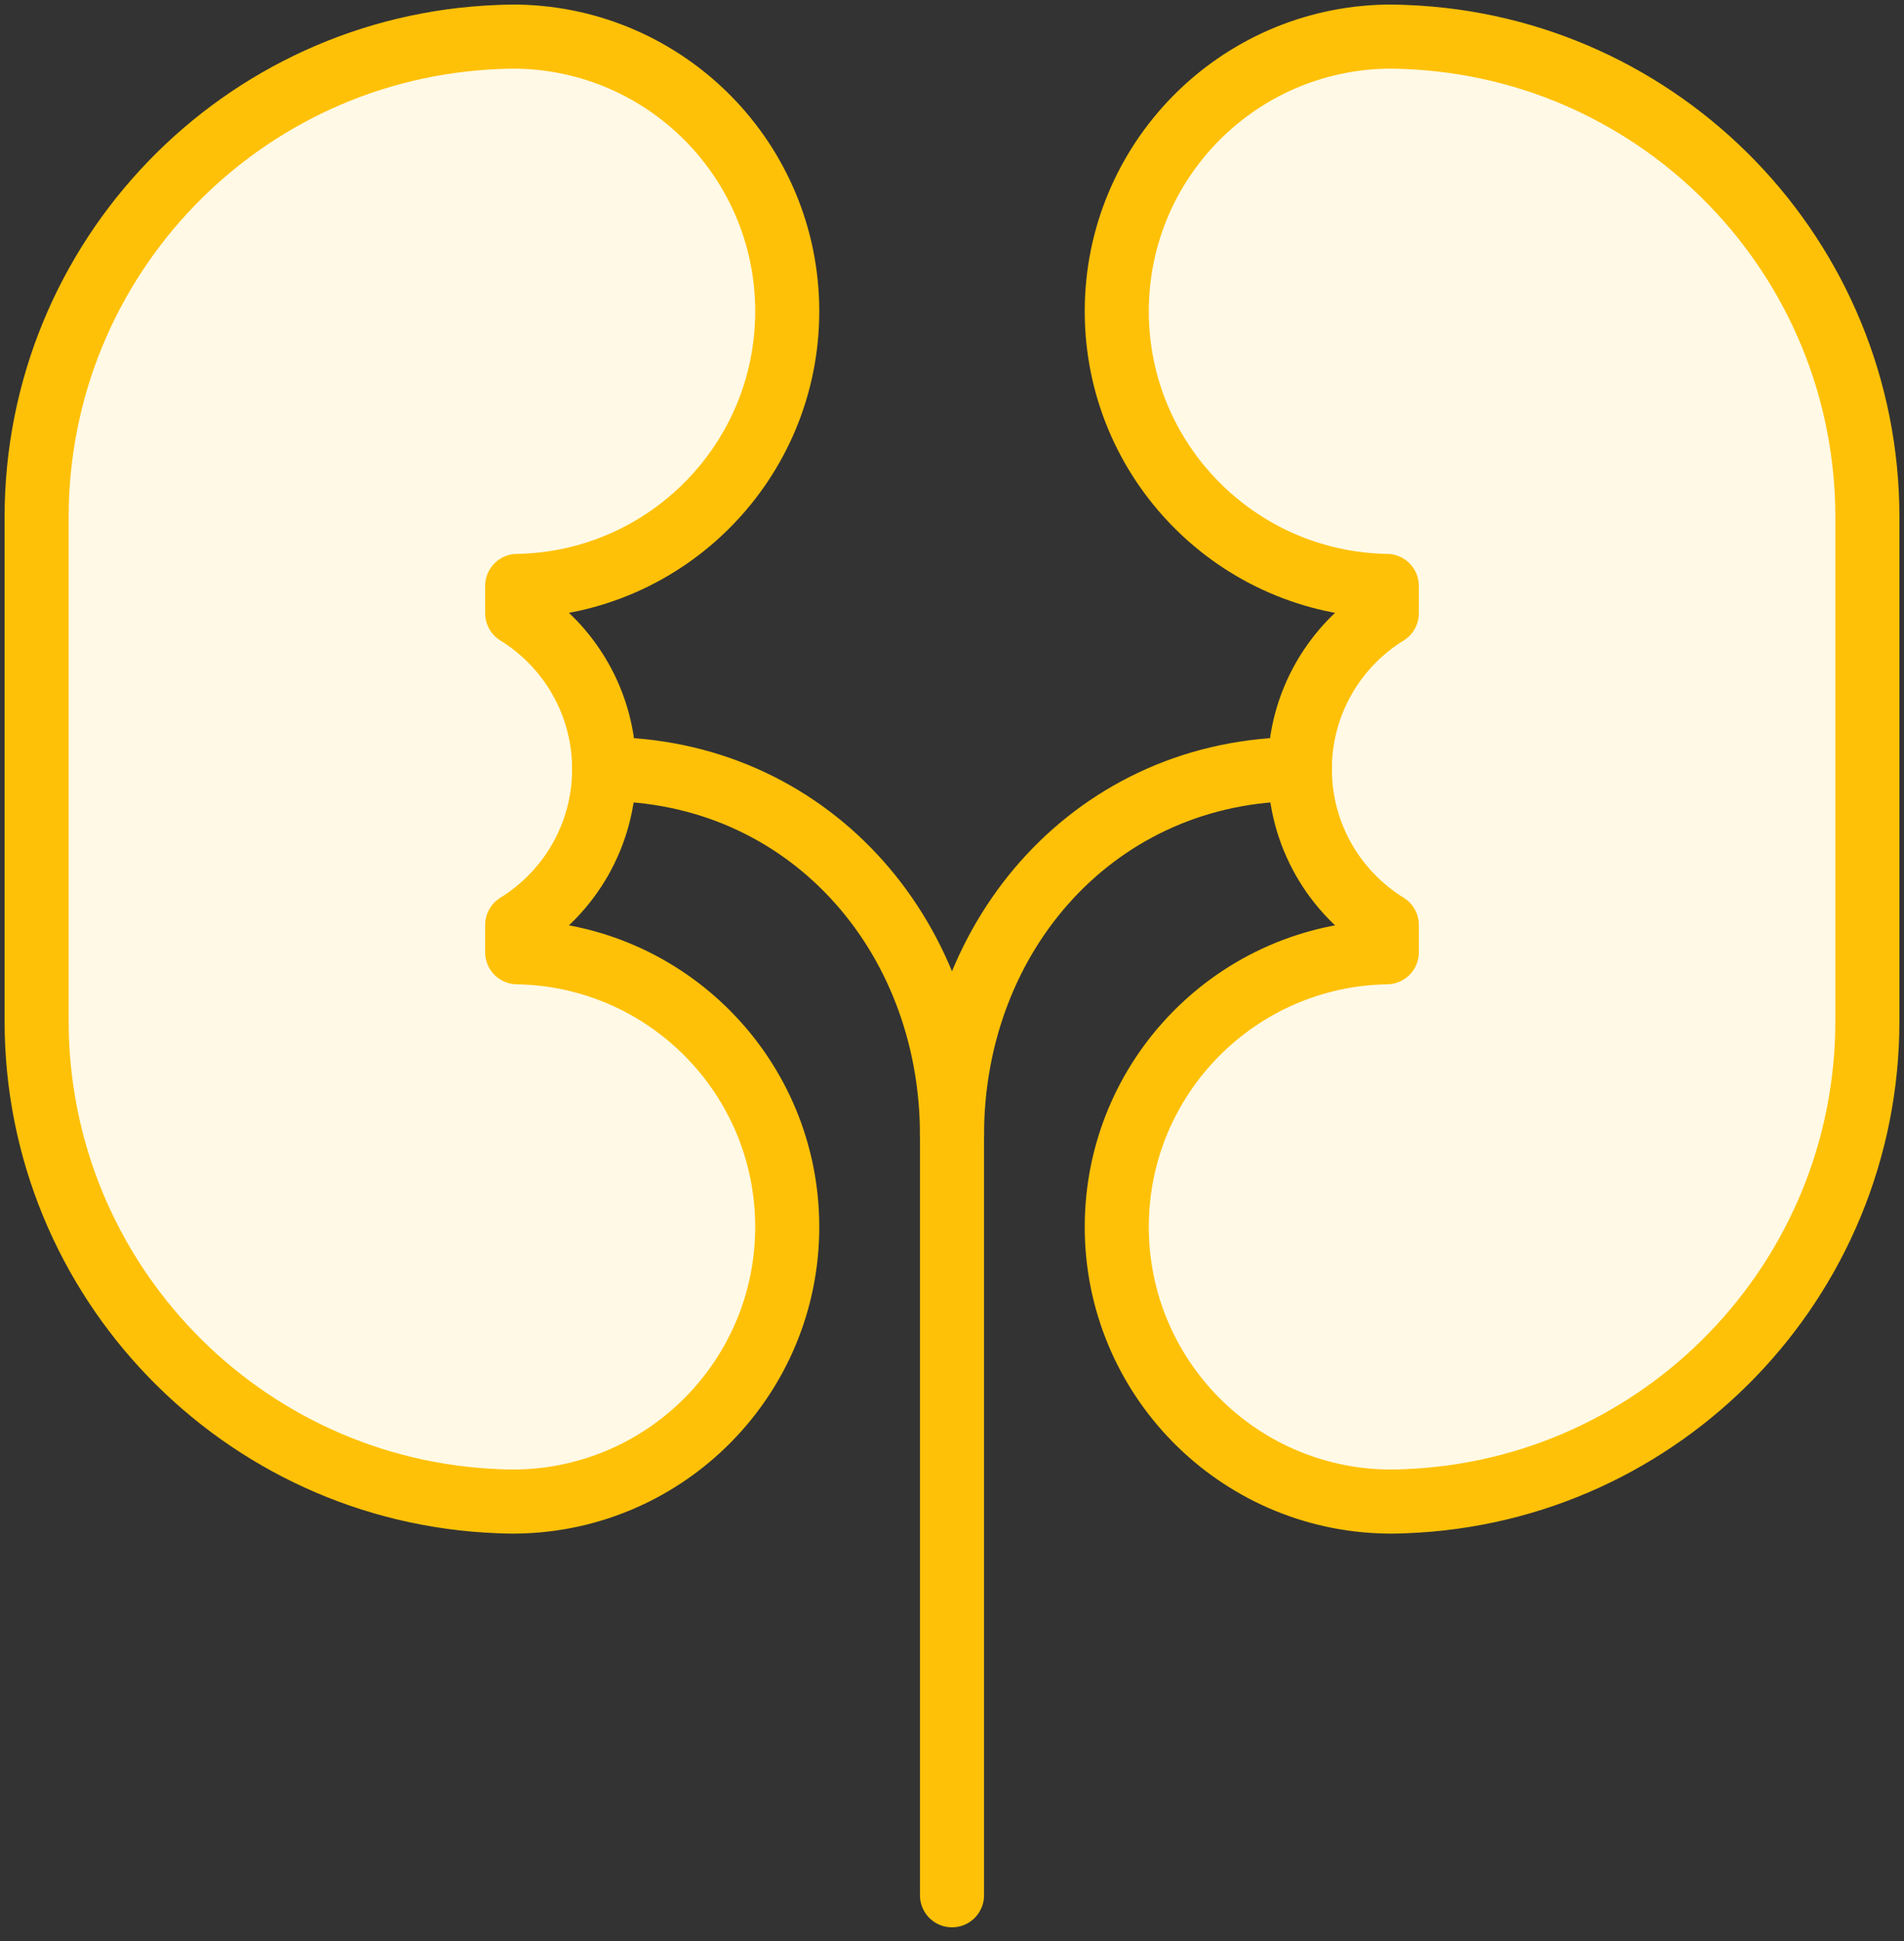 <?xml version="1.0" encoding="UTF-8"?>
<svg width="104px" height="106px" viewBox="0 0 104 106" version="1.1" xmlns="http://www.w3.org/2000/svg" xmlns:xlink="http://www.w3.org/1999/xlink">
    <rect x="0" y="0" width="104" height="106" fill="#333333" stroke="none"/>
    <!-- Generator: Sketch 46.2 (44496) - http://www.bohemiancoding.com/sketch -->
    <title>healthcare-8</title>
    <desc>Created with Sketch.</desc>
    <defs></defs>
    <g id="ALL" stroke="none" stroke-width="1" fill="none" fill-rule="evenodd" stroke-linecap="round" stroke-linejoin="round">
        <g id="Primary" transform="translate(-525, -16312)" stroke="#FFC107" stroke-width="3.5">
            <g id="Group-15" transform="translate(200, 200)">
                <g id="healthcare-8" transform="translate(327, 16114)">
                    <path d="M26.25,48.513 L26.25,50.002 C34.419,50.136 41,56.799 41,65 C41,73.201 34.419,79.864 26.25,79.998 C26.203,80 26.155,80 26.108,80 C26.072,80 26.036,80 26,80 C25.741,80 25.483,79.993 25.226,79.98 C11.203,79.442 0,67.896 0,53.75 L0,26.25 C0,12.095 11.201,0.556 25.228,0.02 C25.484,0.007 25.741,0 26,0 C26.036,0 26.072,0 26.108,0 C26.155,0 26.203,0 26.25,0 C34.419,0.136 41,6.799 41,15 C41,23.201 34.419,29.864 26.25,29.998 L26.25,31.487 C29.101,33.249 31,36.403 31,40 C31,43.597 29.101,46.751 26.25,48.513 L26.25,48.513 Z" id="Layer-1" fill="#FFF9E6"></path>
                    <path d="M73.75,48.513 L73.75,50.002 C65.581,50.136 59,56.799 59,65 C59,73.201 65.581,79.864 73.75,79.998 C73.797,80 73.845,80 73.892,80 C73.928,80 73.964,80 74,80 C74.259,80 74.517,79.993 74.774,79.98 C88.797,79.442 100,67.896 100,53.75 L100,26.25 C100,12.095 88.799,0.556 74.772,0.02 C74.516,0.007 74.259,0 74,0 C73.964,0 73.928,0 73.892,0 C73.845,0 73.797,0 73.75,0 C65.581,0.136 59,6.799 59,15 C59,23.201 65.581,29.864 73.75,29.998 L73.75,31.487 C70.899,33.249 69,36.403 69,40 C69,43.597 70.899,46.751 73.75,48.513 L73.75,48.513 Z" id="Layer-2" fill="#FFF9E6"></path>
                    <path d="M50,60 C50,48.954 57.952,40 69,40" id="Layer-3"></path>
                    <path d="M50,60 C50,48.954 42.048,40 31,40" id="Layer-4"></path>
                    <path d="M50,59.5 L50,101.5" id="Layer-5" fill="#FFF9E6"></path>
                </g>
            </g>
        </g>
    </g>
</svg>